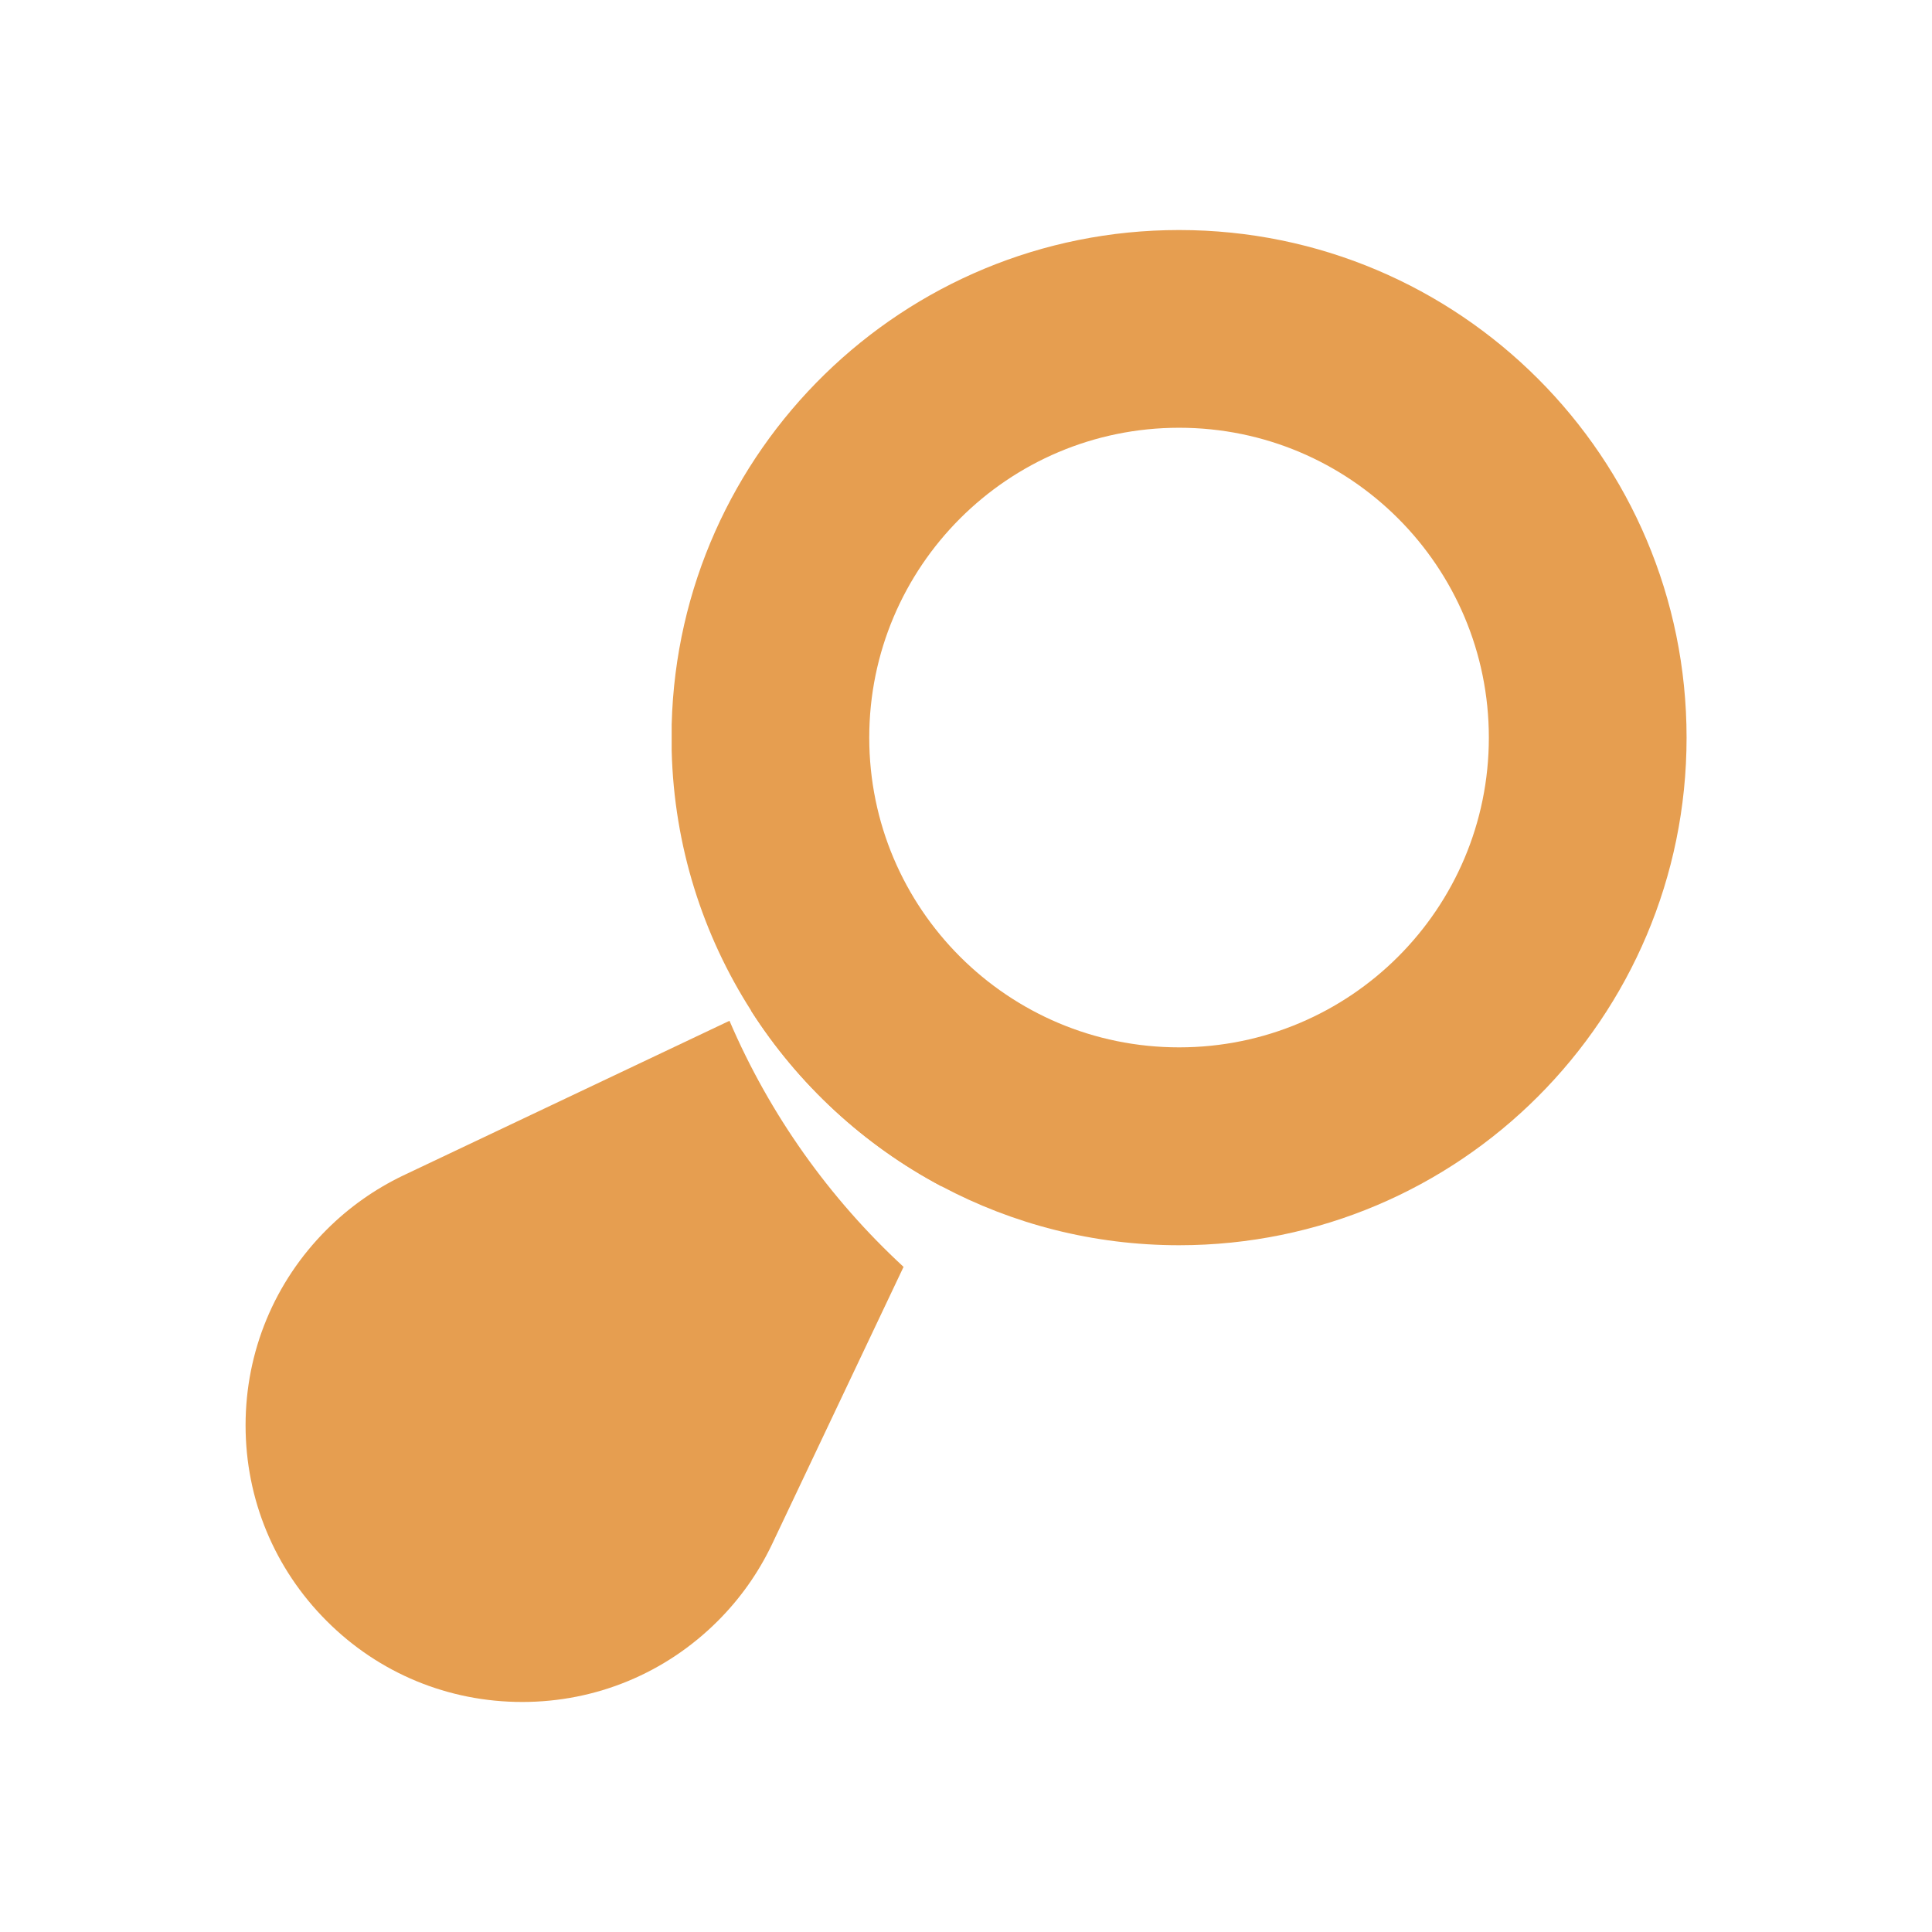 <?xml version="1.0" encoding="UTF-8"?>
<svg id="Layer_1" data-name="Layer 1" xmlns="http://www.w3.org/2000/svg" viewBox="0 0 128 128">
  <defs>
    <style>
      .cls-1 {
        fill: #e69e50;
      }
    </style>
  </defs>
  <g>
    <path class="cls-1" d="M59.86,83.94l-8.73,18.41c-.89,1.86-2.09,3.56-3.57,5.04-3.46,3.46-8.07,5.37-12.96,5.37s-9.5-1.9-12.96-5.37c-3.46-3.46-5.37-8.07-5.37-12.96s1.91-9.5,5.37-12.96c1.48-1.48,3.18-2.68,5.05-3.58l21.64-10.26c2.67,6.23,6.63,11.78,11.54,16.31Z"/>
    <path class="cls-1" d="M65.68,71.66l-.44.86.02.02-2.88,6.06c-5.15-2.73-9.51-6.76-12.63-11.65l6.72-3.19.02.02.86-.44c2.39-1.22,5.28-.76,7.18,1.14,1.9,1.9,2.36,4.79,1.14,7.18Z"/>
  </g>
  <path class="cls-1" d="M78.12,15.24c-18.28,0-33.15,14.59-33.62,32.76,0,.29,0,.58,0,.87s0,.58,0,.87c.16,6.32,2.07,12.22,5.26,17.21,3.12,4.89,7.48,8.92,12.63,11.65,4.69,2.49,10.04,3.9,15.73,3.9,18.57,0,33.62-15.06,33.62-33.63s-15.05-33.63-33.62-33.63ZM78.12,69.39c-11.34,0-20.53-9.19-20.53-20.52s9.19-20.53,20.53-20.53,20.52,9.19,20.52,20.53-9.19,20.52-20.52,20.52Z"/>
</svg>